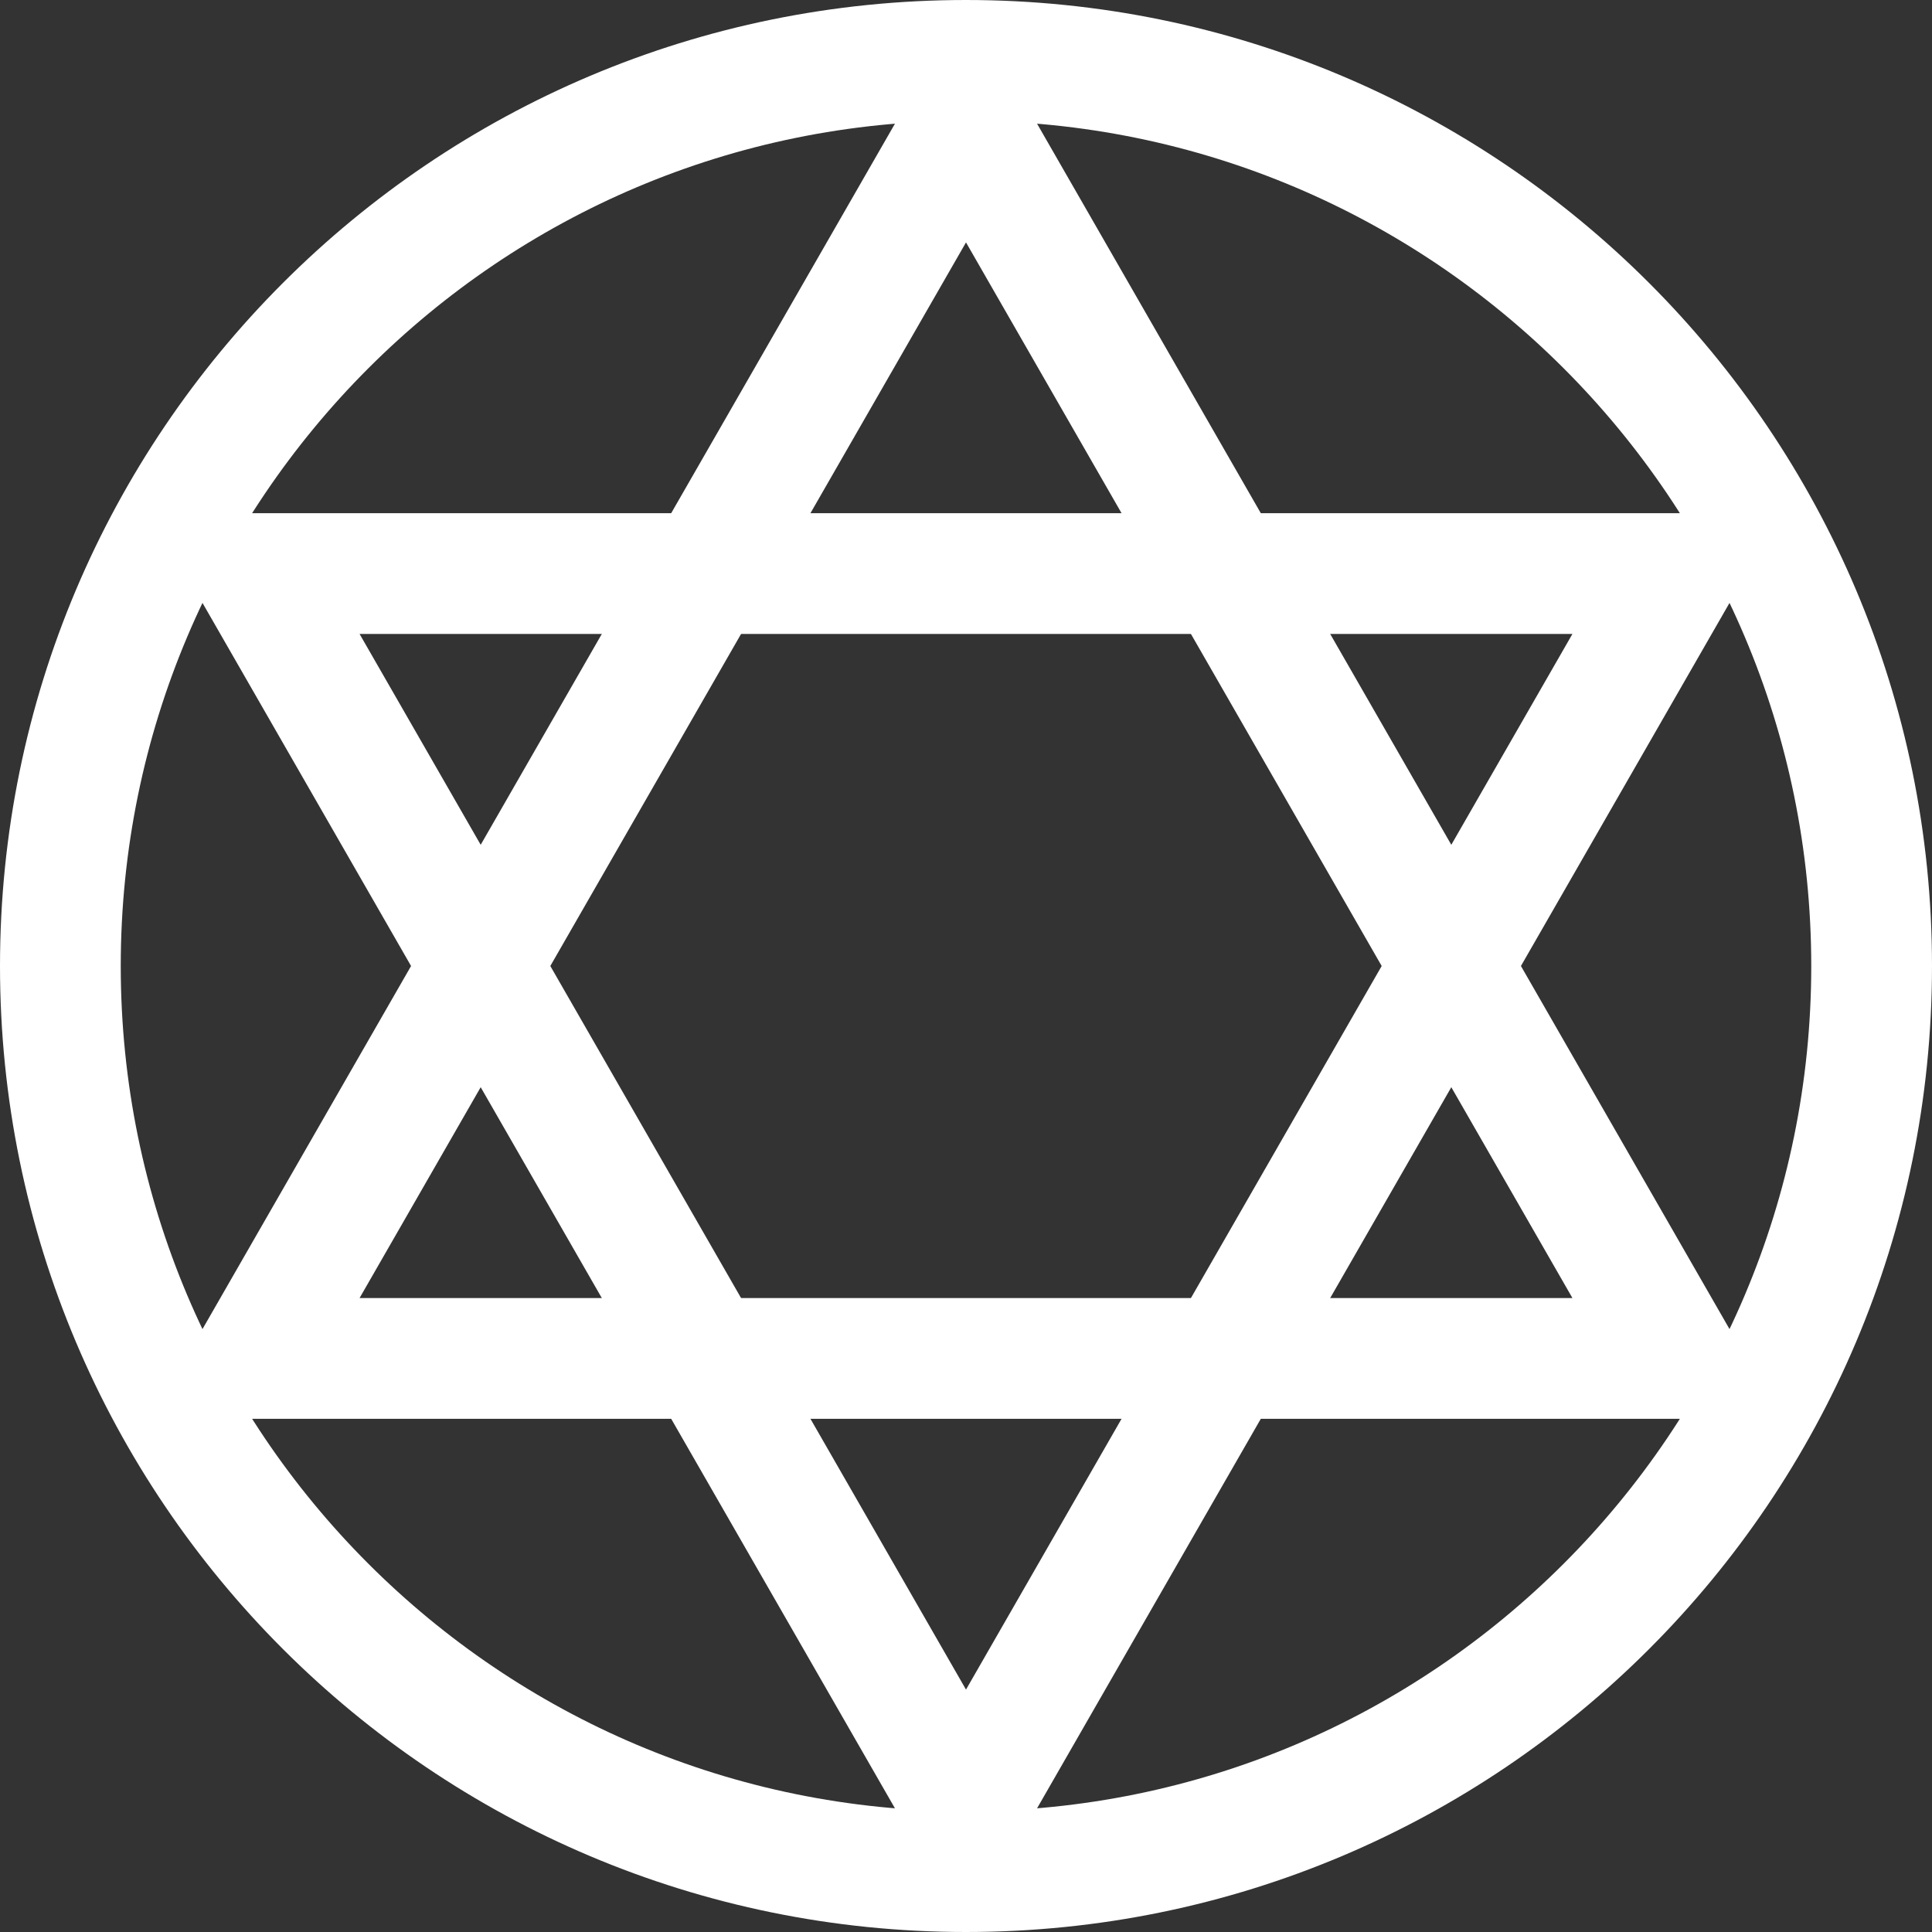 <svg width="64" height="64" viewBox="0 0 64 64" fill="none" xmlns="http://www.w3.org/2000/svg">
<rect x="0" y="0" width="64" height="64" fill="#333333" stroke="none"/>
<path d="M32 62C48.569 62 62 48.569 62 32C62 15.431 48.569 2 32 2C15.431 2 2 15.431 2 32C2 48.569 15.431 62 32 62Z" stroke="white" stroke-width="4"/>
<path d="M32 8.03L11.911 43H52.089L32 8.03ZM32 0L59 47H5L32 0Z" fill="white"/>
<path d="M32 55.97L52.089 21L11.911 21L32 55.97ZM32 64L5 17L59 17L32 64Z" fill="white"/>
</svg>
